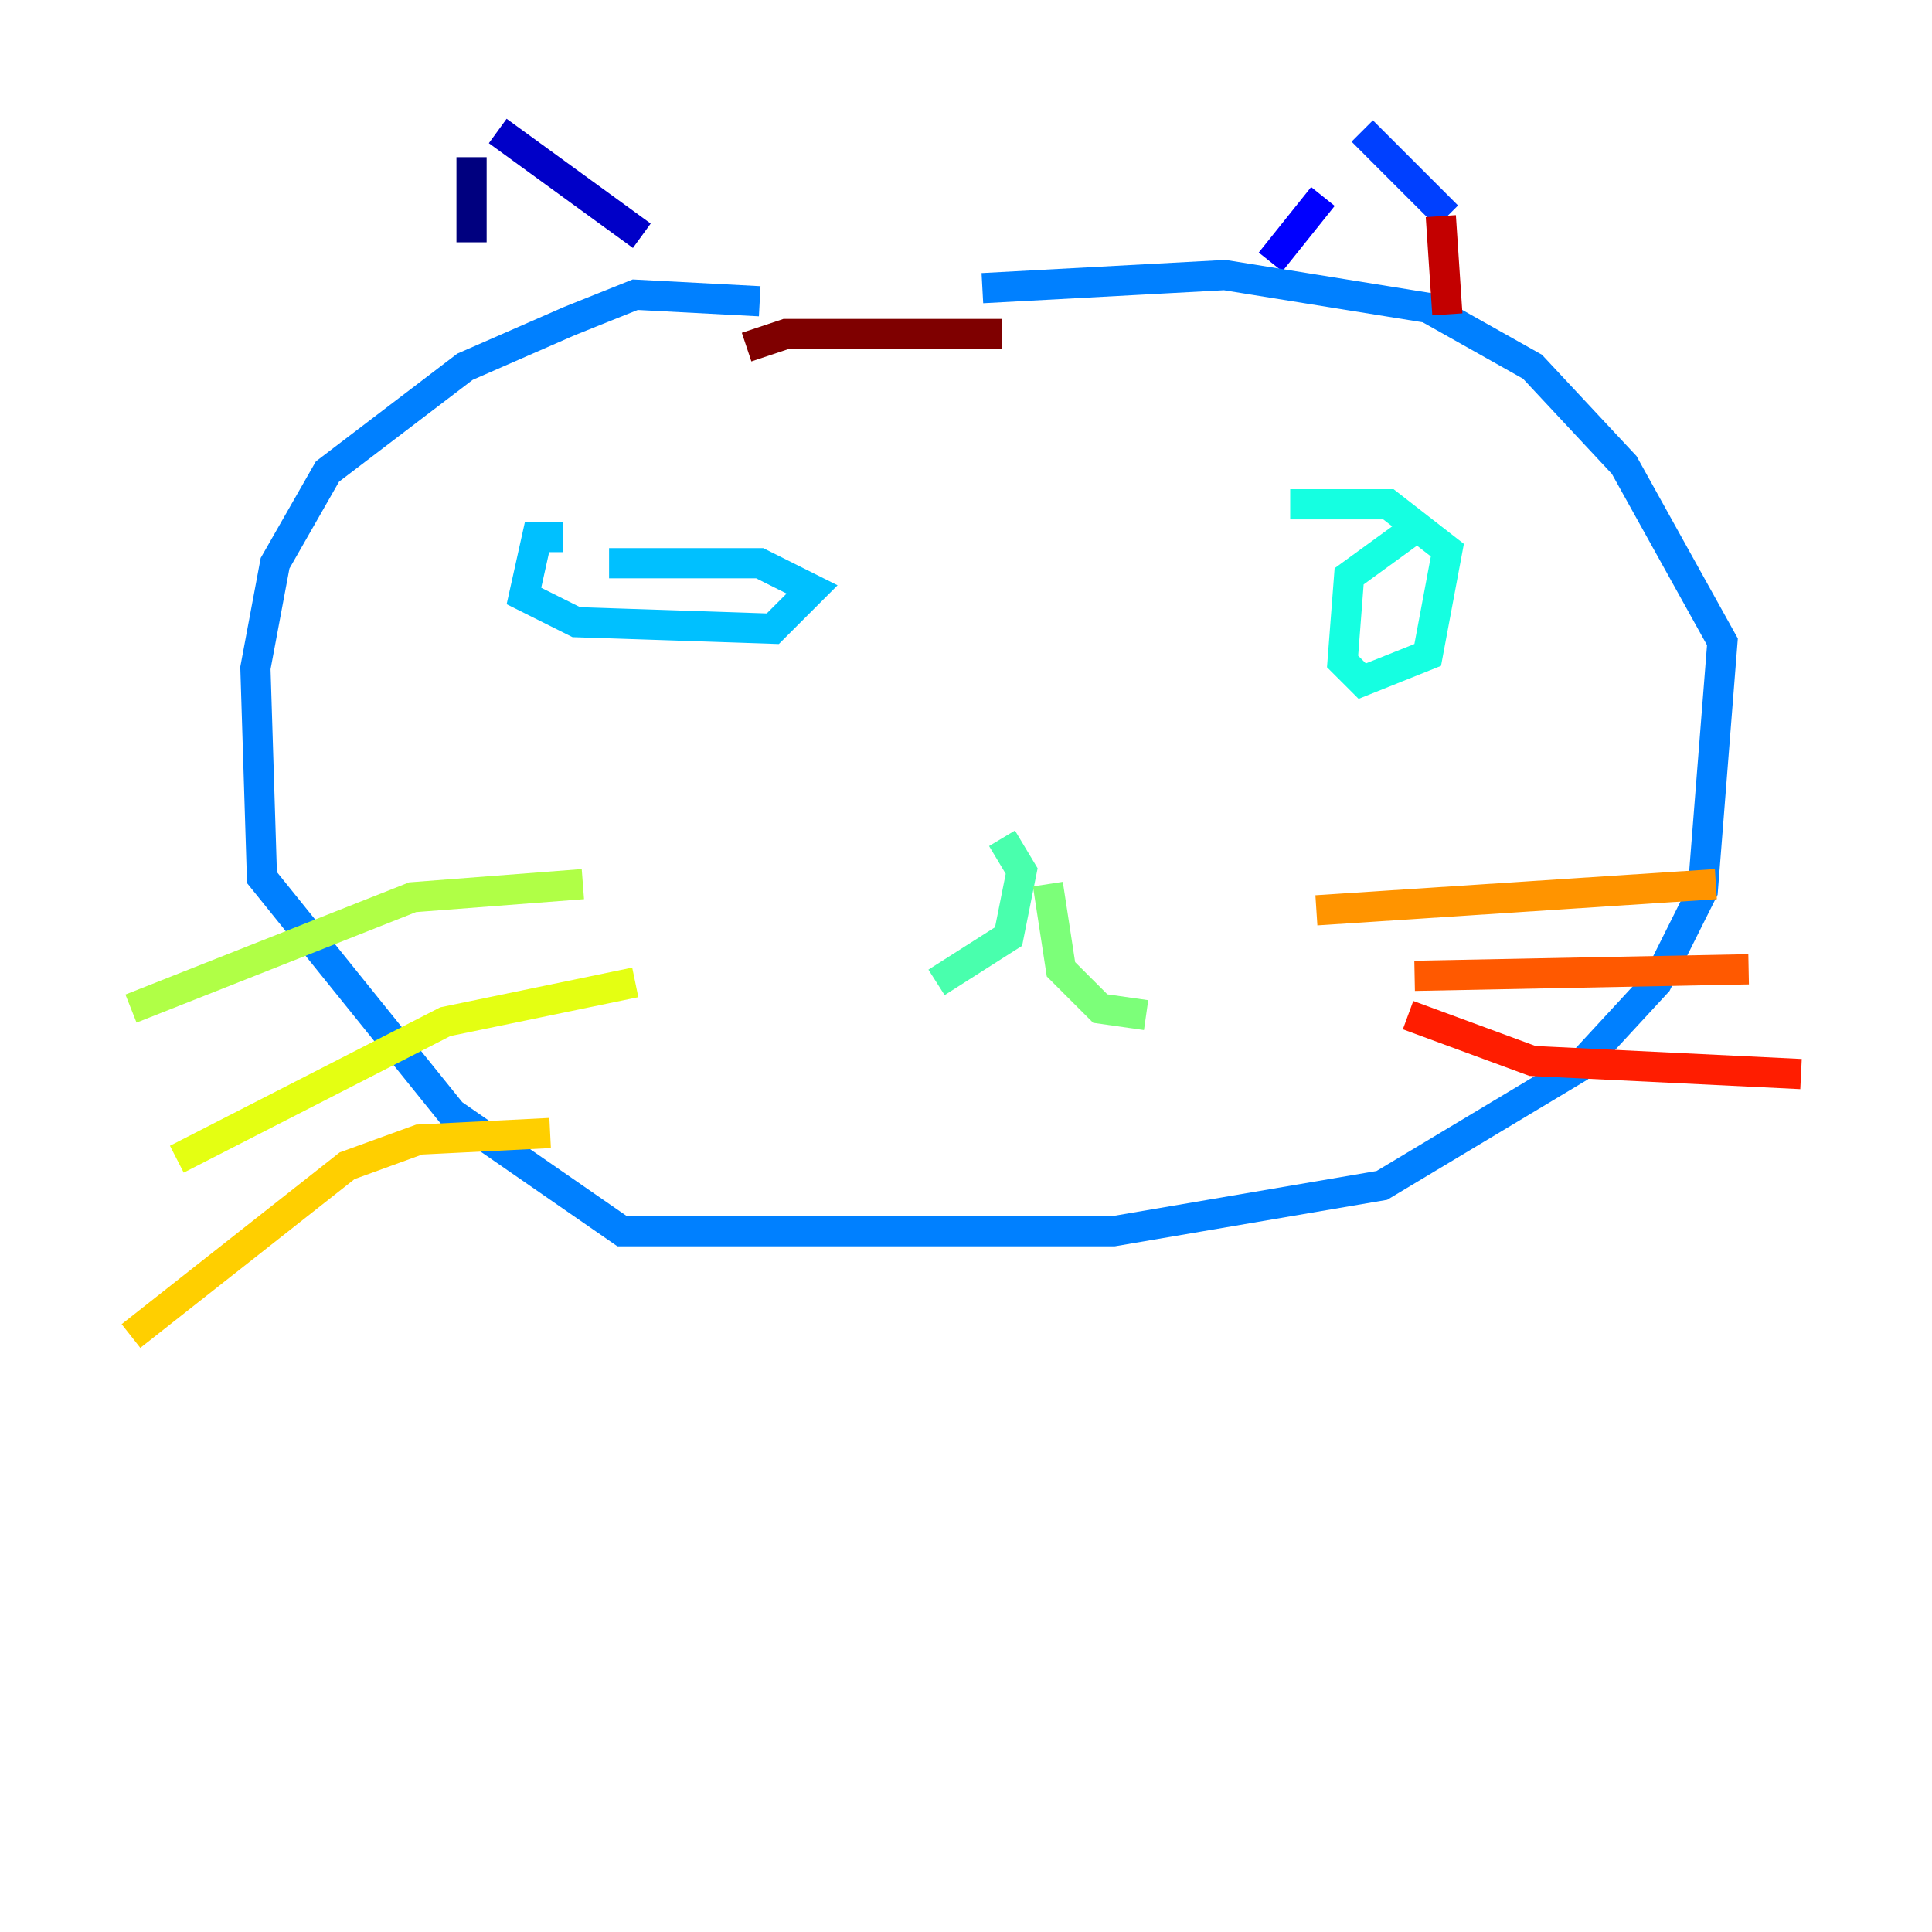 <?xml version="1.0" encoding="utf-8" ?>
<svg baseProfile="tiny" height="128" version="1.2" viewBox="0,0,128,128" width="128" xmlns="http://www.w3.org/2000/svg" xmlns:ev="http://www.w3.org/2001/xml-events" xmlns:xlink="http://www.w3.org/1999/xlink"><defs /><polyline fill="none" points="31.241,10.414 31.241,16.054" stroke="#00007f" stroke-width="2" /><polyline fill="none" points="32.976,8.678 42.522,15.62" stroke="#0000c8" stroke-width="2" /><polyline fill="none" points="87.647,13.017 84.176,17.356" stroke="#0000ff" stroke-width="2" /><polyline fill="none" points="90.251,8.678 95.891,14.319" stroke="#0040ff" stroke-width="2" /><polyline fill="none" points="50.332,19.959 42.088,19.525 37.749,21.261 30.807,24.298 21.695,31.241 18.224,37.315 16.922,44.258 17.356,58.142 29.939,73.763 41.22,81.573 73.763,81.573 91.552,78.536 104.57,70.725 109.776,65.085 112.814,59.01 114.115,42.522 107.607,30.807 101.532,24.298 94.59,20.393 81.139,18.224 65.085,19.091" stroke="#0080ff" stroke-width="2" /><polyline fill="none" points="37.315,35.58 35.58,35.58 34.712,39.485 38.183,41.22 51.2,41.654 53.803,39.051 50.332,37.315 40.352,37.315" stroke="#00c0ff" stroke-width="2" /><polyline fill="none" points="94.156,34.712 89.383,38.183 88.949,43.824 90.251,45.125 94.59,43.39 95.891,36.447 91.986,33.41 85.478,33.41" stroke="#15ffe1" stroke-width="2" /><polyline fill="none" points="66.386,55.539 67.688,57.709 66.82,62.047 62.047,65.085" stroke="#49ffad" stroke-width="2" /><polyline fill="none" points="69.424,58.576 70.291,64.217 72.895,66.82 75.932,67.254" stroke="#7cff79" stroke-width="2" /><polyline fill="none" points="38.617,58.576 27.336,59.444 8.678,66.82" stroke="#b0ff46" stroke-width="2" /><polyline fill="none" points="42.088,65.085 29.505,67.688 11.715,76.8" stroke="#e4ff12" stroke-width="2" /><polyline fill="none" points="36.447,75.064 27.77,75.498 22.997,77.234 8.678,88.515" stroke="#ffcf00" stroke-width="2" /><polyline fill="none" points="87.214,60.312 113.681,58.576" stroke="#ff9400" stroke-width="2" /><polyline fill="none" points="93.722,64.651 115.851,64.217" stroke="#ff5900" stroke-width="2" /><polyline fill="none" points="93.288,67.254 101.532,70.291 119.322,71.159" stroke="#ff1d00" stroke-width="2" /><polyline fill="none" points="95.458,14.319 95.891,20.827" stroke="#c30000" stroke-width="2" /><polyline fill="none" points="49.464,22.997 52.068,22.129 66.386,22.129" stroke="#7f0000" stroke-width="2" /></svg>